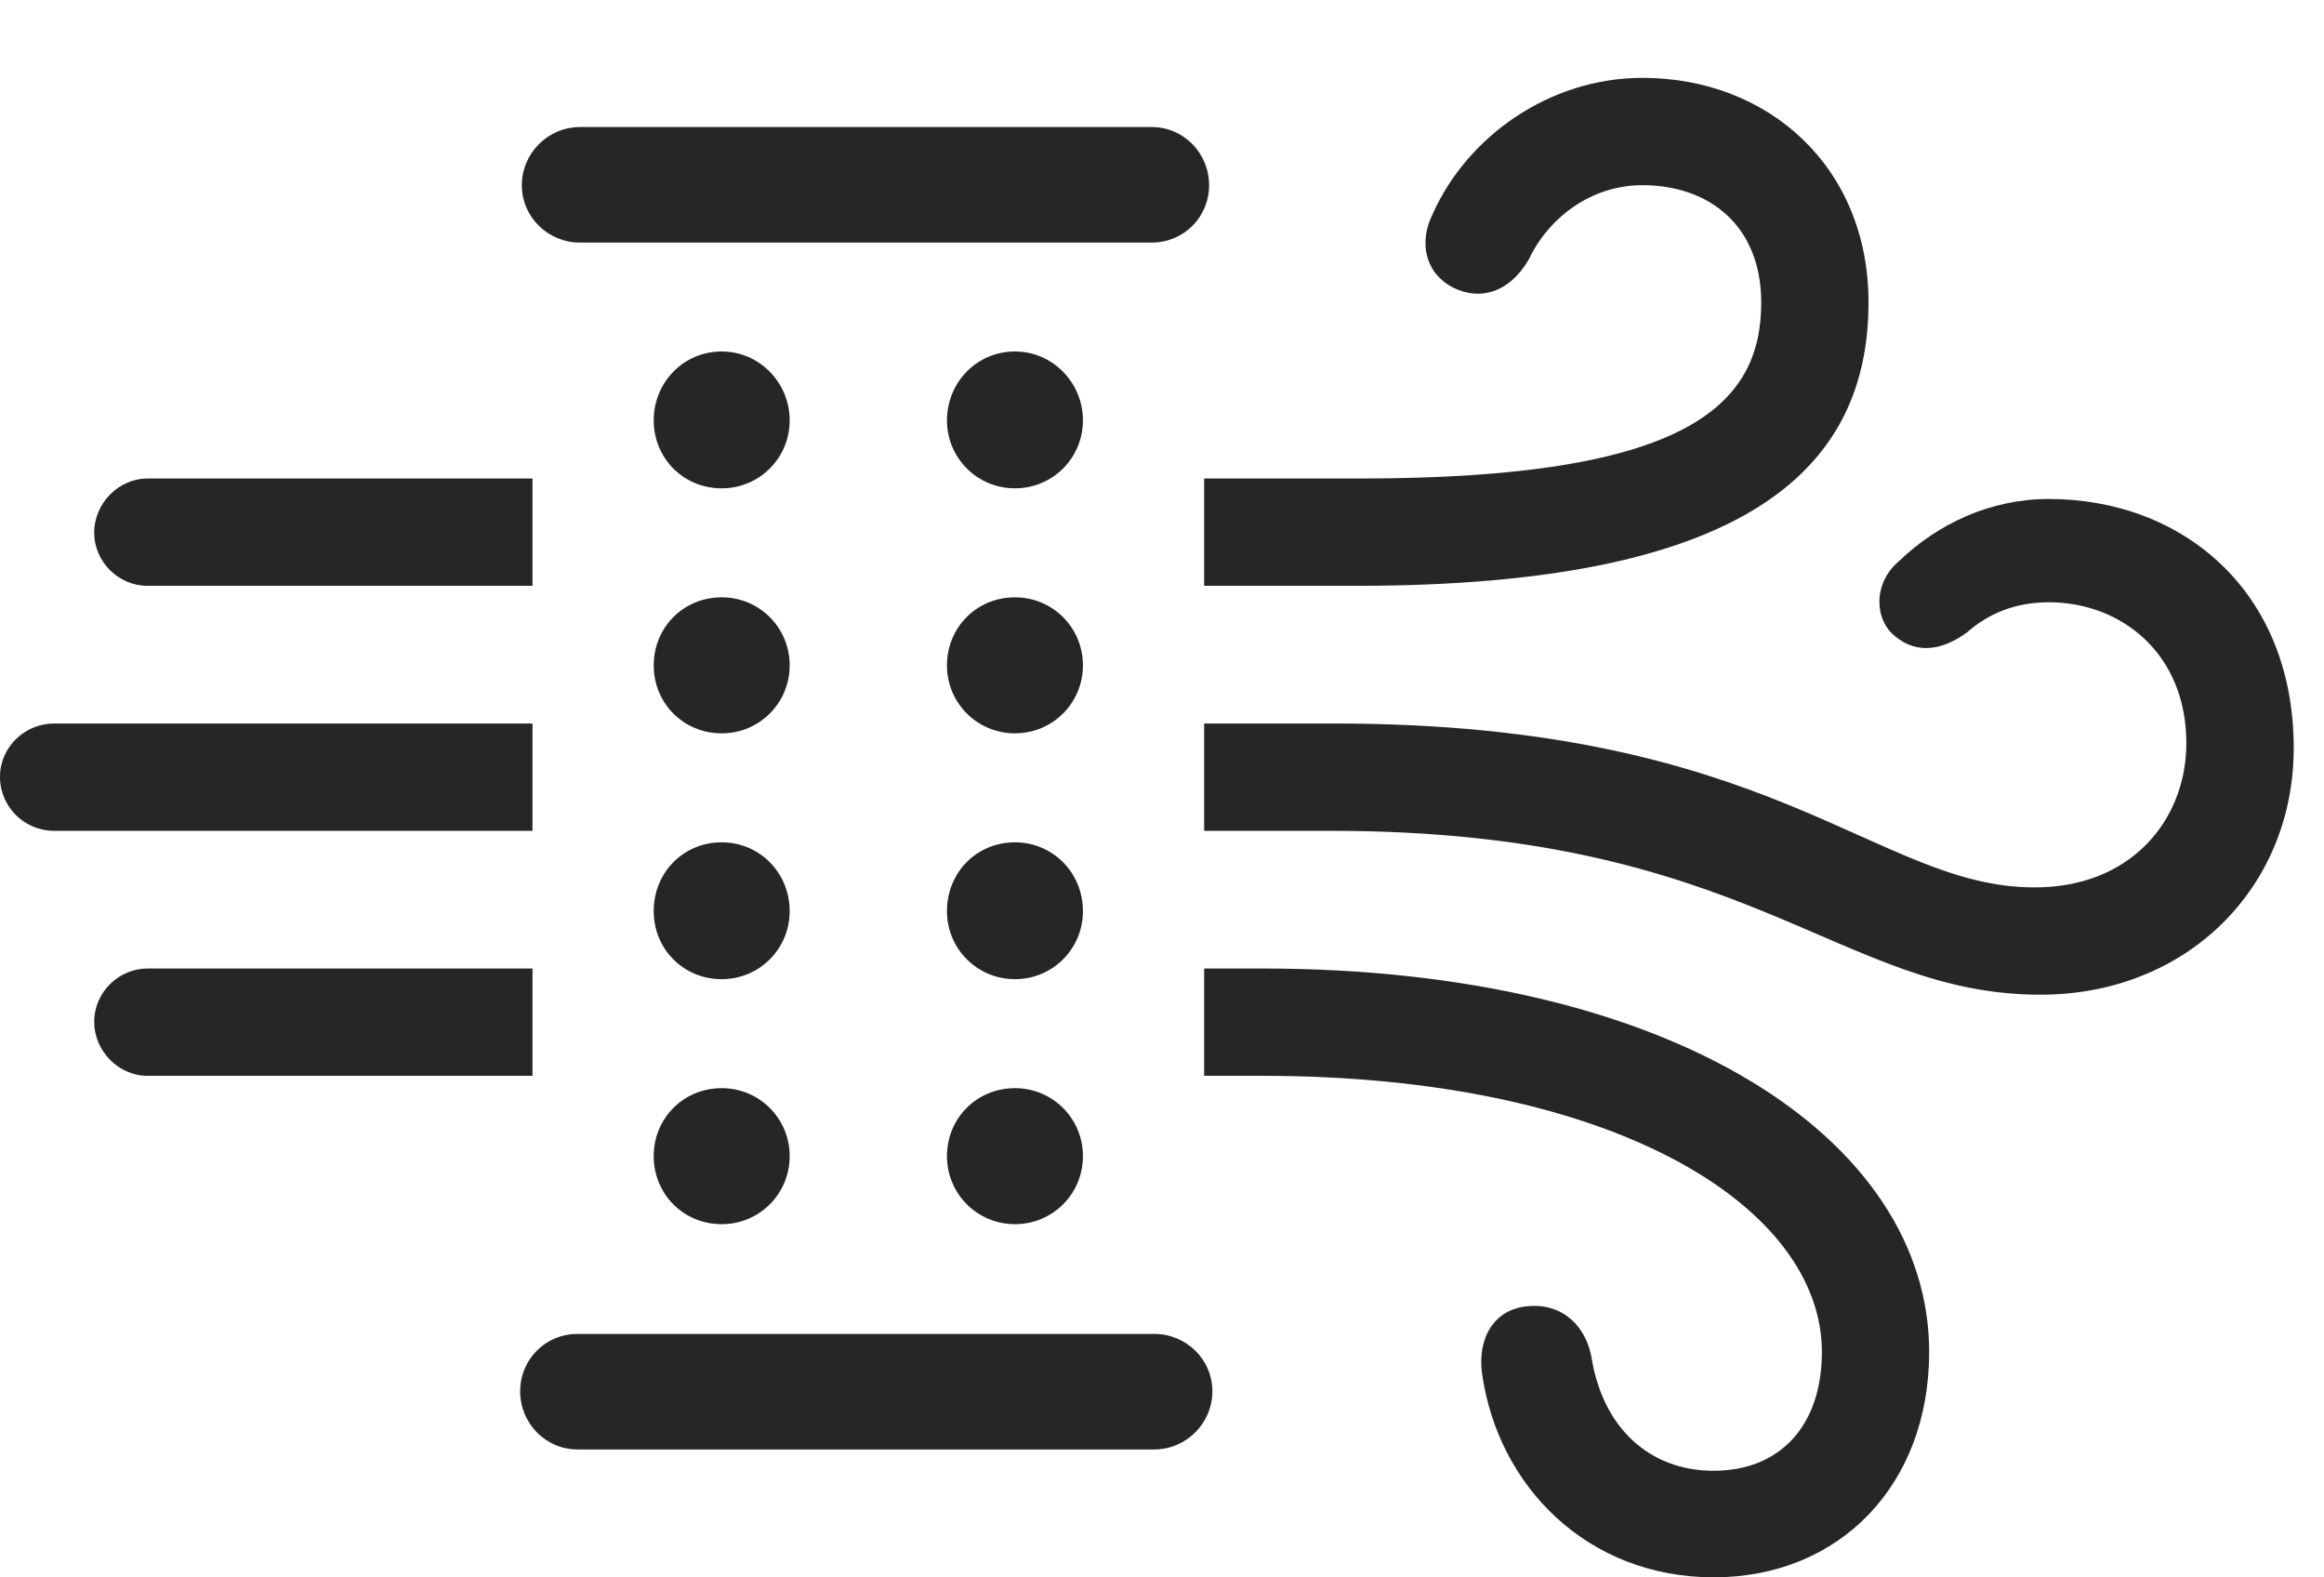 <?xml version="1.0" encoding="UTF-8"?>
<!--Generator: Apple Native CoreSVG 326-->
<!DOCTYPE svg
PUBLIC "-//W3C//DTD SVG 1.1//EN"
       "http://www.w3.org/Graphics/SVG/1.1/DTD/svg11.dtd">
<svg version="1.1" xmlns="http://www.w3.org/2000/svg" xmlns:xlink="http://www.w3.org/1999/xlink" viewBox="0 0 27.705 18.799">
 <g>
  <rect height="18.799" opacity="0" width="27.705" x="0" y="0"/>
  <path d="M22.998 16.113C22.998 17.705 21.924 18.799 20.43 18.799C18.926 18.799 17.852 17.715 17.666 16.357C17.617 15.967 17.793 15.596 18.232 15.566C18.652 15.537 18.916 15.83 18.975 16.191C19.111 17.012 19.658 17.529 20.43 17.529C21.201 17.529 21.719 17.012 21.719 16.113C21.719 14.385 19.248 12.822 15.049 12.822L14.355 12.822L14.355 11.543L15.049 11.543C19.951 11.543 22.998 13.584 22.998 16.113ZM1.758 12.822C1.416 12.822 1.123 12.529 1.123 12.178C1.123 11.826 1.416 11.543 1.758 11.543L6.348 11.543L6.348 12.822ZM27.344 8.916C27.344 10.576 26.074 11.855 24.326 11.855C21.914 11.855 20.85 9.902 15.869 9.902L14.355 9.902L14.355 8.623L15.908 8.623C21.143 8.623 22.354 10.566 24.238 10.576C25.4 10.586 26.064 9.775 26.064 8.857C26.064 7.793 25.293 7.178 24.424 7.178C24.023 7.178 23.701 7.314 23.447 7.539C23.164 7.744 22.861 7.803 22.598 7.588C22.344 7.393 22.324 6.953 22.637 6.689C23.105 6.24 23.73 5.947 24.424 5.947C26.016 5.947 27.344 7.041 27.344 8.916ZM0.645 9.902C0.293 9.902 0 9.619 0 9.258C0 8.906 0.293 8.623 0.645 8.623L6.348 8.623L6.348 9.902ZM6.348 6.982L1.758 6.982C1.416 6.982 1.123 6.699 1.123 6.348C1.123 5.996 1.416 5.703 1.758 5.703L6.348 5.703ZM22.275 3.604C22.275 5.605 20.801 6.982 16.172 6.982L14.355 6.982L14.355 5.703L16.211 5.703C20.127 5.703 20.996 4.824 20.996 3.604C20.996 2.695 20.381 2.207 19.58 2.207C18.965 2.207 18.457 2.598 18.223 3.096C17.988 3.496 17.637 3.584 17.324 3.428C16.982 3.252 16.914 2.881 17.08 2.549C17.49 1.631 18.467 0.928 19.58 0.928C21.084 0.928 22.275 1.992 22.275 3.604Z" fill="black" fill-opacity="0.85"/>
  <path d="M6.914 2.891L13.73 2.891C14.111 2.891 14.414 2.588 14.414 2.207C14.414 1.826 14.111 1.514 13.73 1.514L6.914 1.514C6.533 1.514 6.221 1.826 6.221 2.207C6.221 2.588 6.533 2.891 6.914 2.891ZM6.885 17.275L13.76 17.275C14.141 17.275 14.453 16.963 14.453 16.582C14.453 16.201 14.141 15.898 13.76 15.898L6.885 15.898C6.504 15.898 6.201 16.201 6.201 16.582C6.201 16.963 6.504 17.275 6.885 17.275ZM8.604 14.59C9.053 14.59 9.414 14.229 9.414 13.779C9.414 13.33 9.053 12.969 8.604 12.969C8.145 12.969 7.793 13.33 7.793 13.779C7.793 14.229 8.145 14.59 8.604 14.59ZM8.604 11.67C9.053 11.67 9.414 11.309 9.414 10.859C9.414 10.4 9.053 10.039 8.604 10.039C8.145 10.039 7.793 10.4 7.793 10.859C7.793 11.309 8.145 11.67 8.604 11.67ZM12.1 14.59C12.549 14.59 12.91 14.229 12.91 13.779C12.91 13.33 12.549 12.969 12.1 12.969C11.641 12.969 11.289 13.33 11.289 13.779C11.289 14.229 11.65 14.59 12.1 14.59ZM8.604 8.74C9.053 8.74 9.414 8.379 9.414 7.93C9.414 7.48 9.053 7.119 8.604 7.119C8.145 7.119 7.793 7.48 7.793 7.93C7.793 8.379 8.145 8.74 8.604 8.74ZM12.1 11.67C12.549 11.67 12.91 11.309 12.91 10.859C12.91 10.4 12.549 10.039 12.1 10.039C11.641 10.039 11.289 10.4 11.289 10.859C11.289 11.309 11.65 11.67 12.1 11.67ZM8.604 5.82C9.053 5.82 9.414 5.459 9.414 5.01C9.414 4.561 9.053 4.189 8.604 4.189C8.145 4.189 7.793 4.561 7.793 5.01C7.793 5.459 8.145 5.82 8.604 5.82ZM12.1 8.74C12.549 8.74 12.91 8.379 12.91 7.93C12.91 7.48 12.549 7.119 12.1 7.119C11.641 7.119 11.289 7.48 11.289 7.93C11.289 8.379 11.65 8.74 12.1 8.74ZM12.1 5.82C12.549 5.82 12.91 5.459 12.91 5.01C12.91 4.561 12.549 4.189 12.1 4.189C11.641 4.189 11.289 4.561 11.289 5.01C11.289 5.459 11.65 5.82 12.1 5.82Z" fill="black" fill-opacity="0.85"/>
 </g>
</svg>
